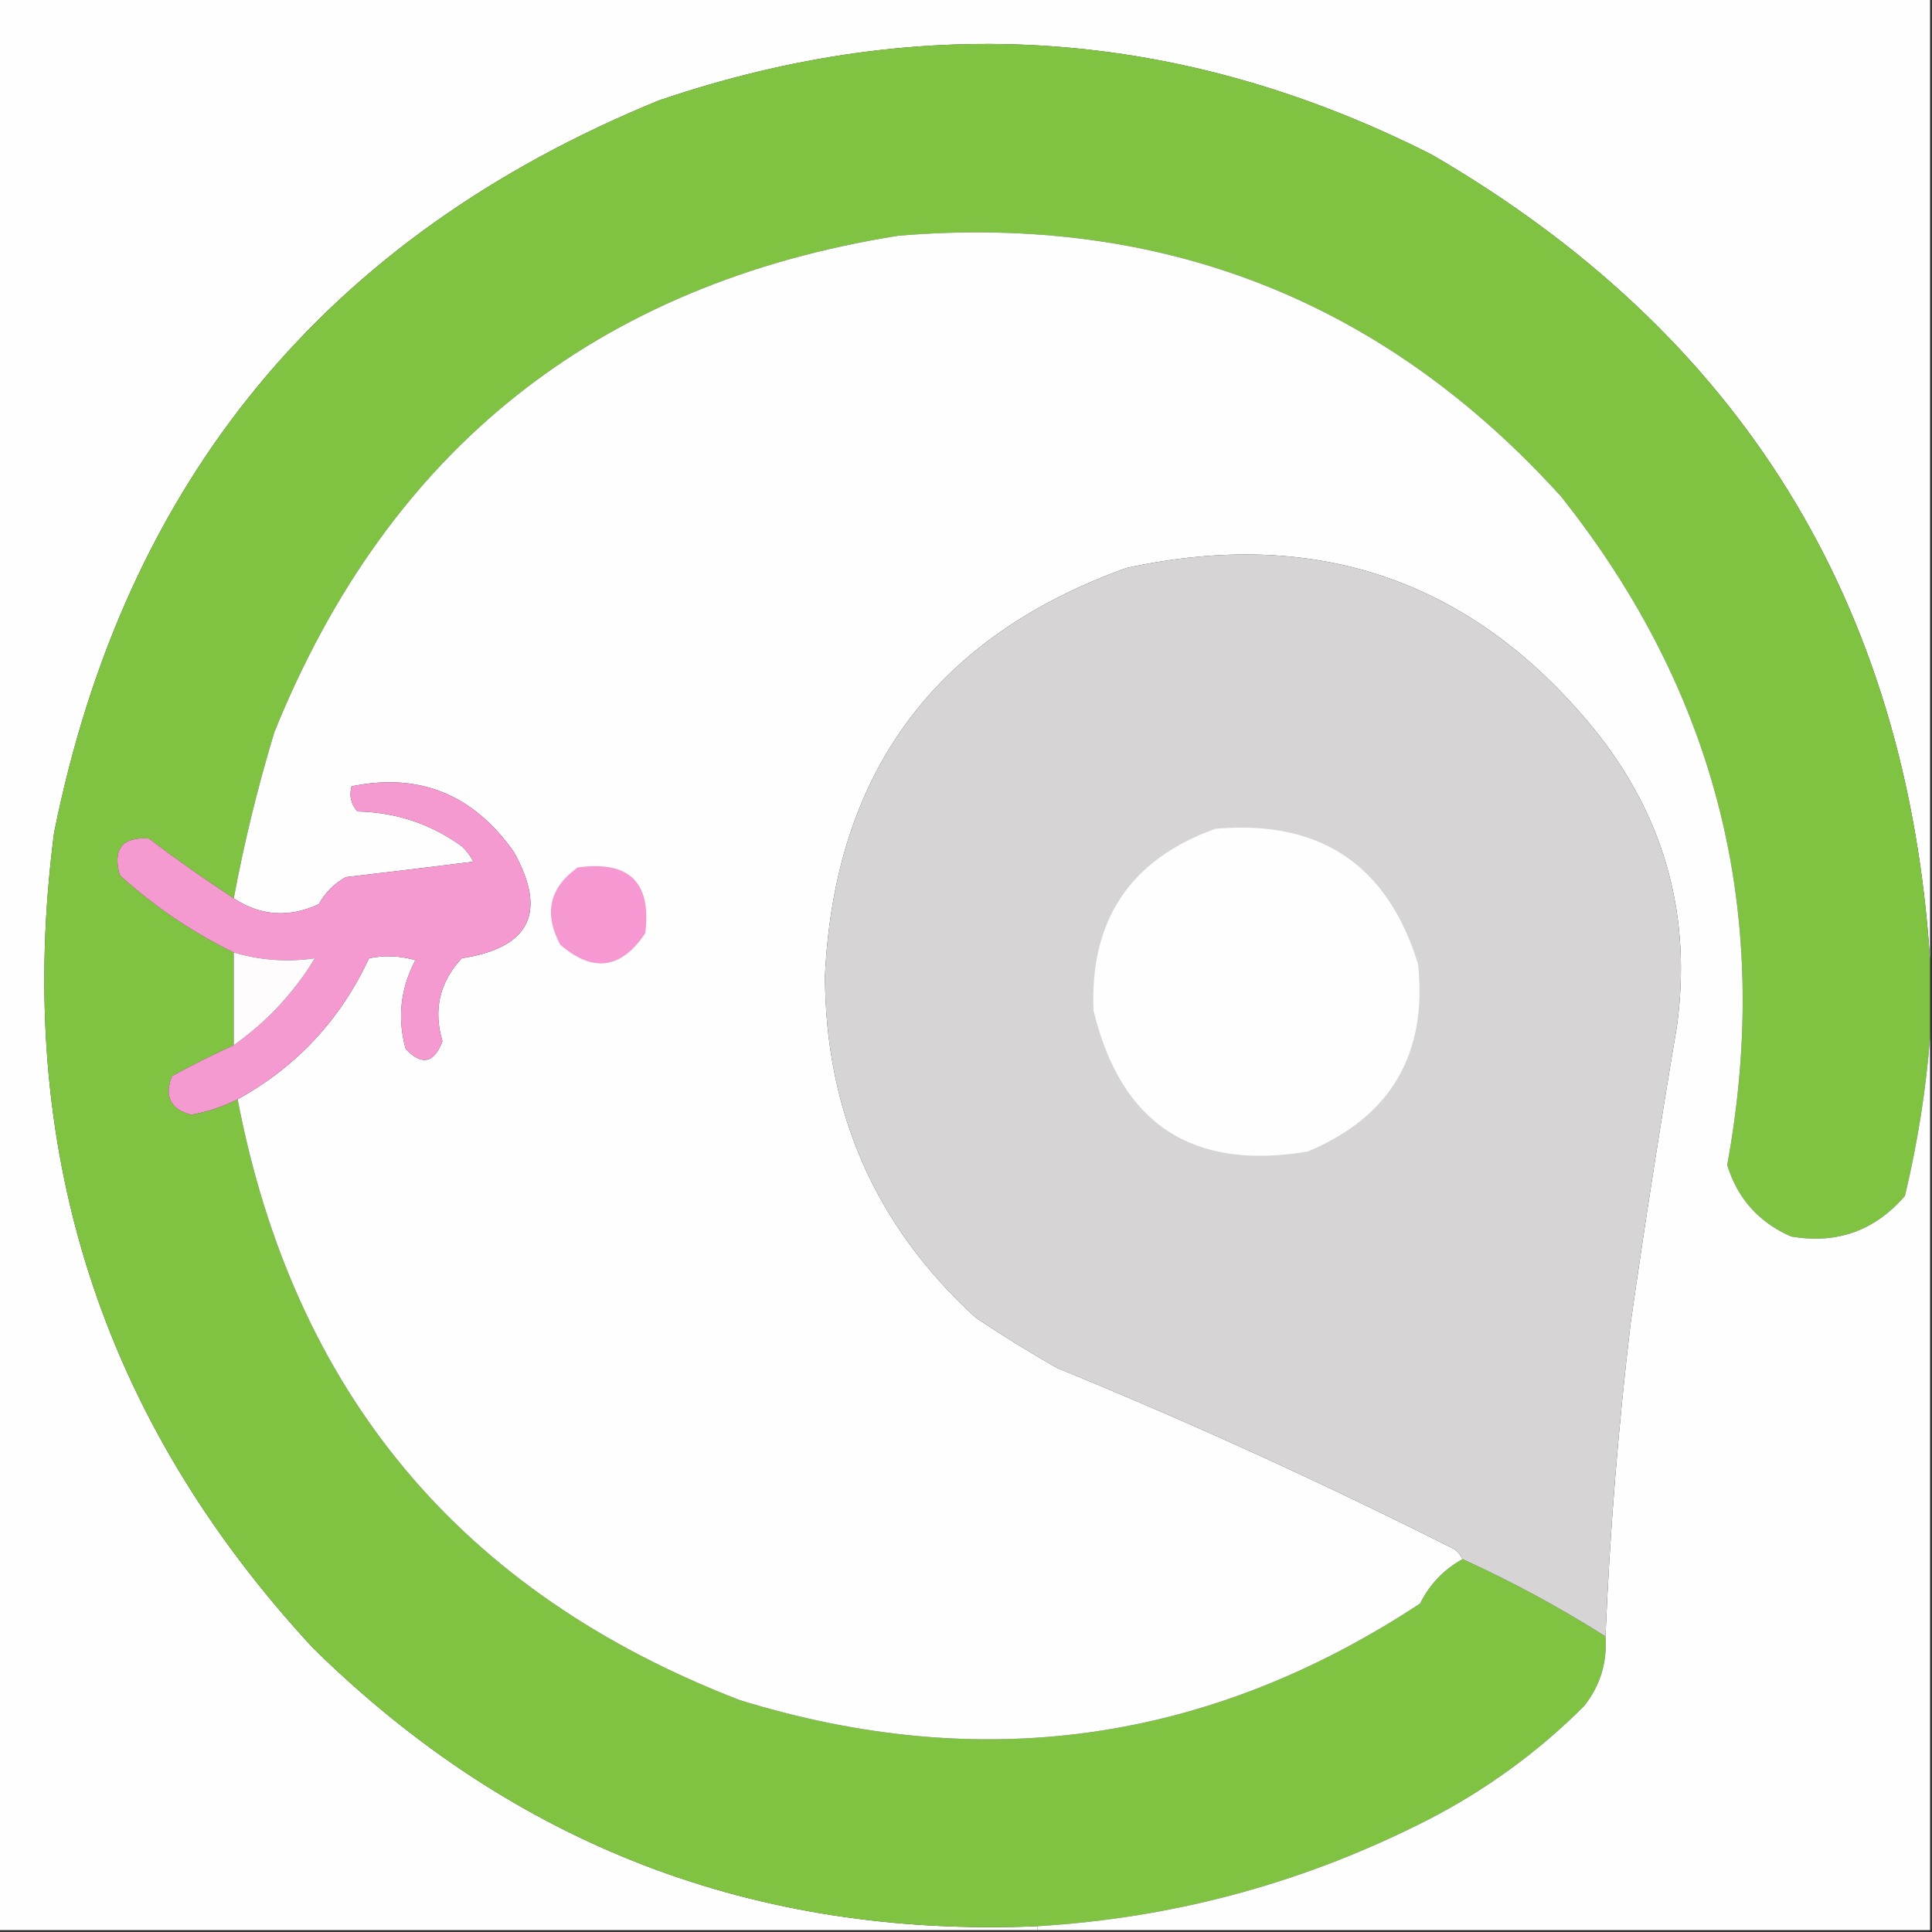<?xml version="1.0" encoding="UTF-8"?>
<!DOCTYPE svg PUBLIC "-//W3C//DTD SVG 1.1//EN" "http://www.w3.org/Graphics/SVG/1.1/DTD/svg11.dtd">
<svg xmlns="http://www.w3.org/2000/svg" version="1.1" width="500px" height="500px" style="shape-rendering:geometricPrecision; text-rendering:geometricPrecision; image-rendering:optimizeQuality; fill-rule:evenodd; clip-rule:evenodd" xmlns:xlink="http://www.w3.org/1999/xlink">
<rect width="100%" height="100%" fill="#333333" stroke="none"/>
<g><path style="opacity:1" fill="#fefefe" d="M -0.5,-0.5 C 166.167,-0.5 332.833,-0.5 499.5,-0.5C 499.5,82.5 499.5,165.5 499.5,248.5C 493.478,155.928 450.478,86.428 370.5,40C 305.822,7.279 239.156,2.613 170.5,26C 84.496,61.151 32.329,124.318 14,215.5C 3.473,296.573 25.806,366.907 81,426.5C 132.893,477.529 195.393,501.529 268.5,498.5C 268.5,498.833 268.5,499.167 268.5,499.5C 178.833,499.5 89.167,499.5 -0.5,499.5C -0.5,332.833 -0.5,166.167 -0.5,-0.5 Z"/></g>
<g><path style="opacity:1" fill="#80c343" d="M 499.5,248.5 C 499.5,255.167 499.5,261.833 499.5,268.5C 498.421,282.207 496.254,295.874 493,309.5C 485.191,318.548 475.358,322.048 463.5,320C 455.151,316.321 449.651,310.154 447,301.5C 458.823,237.124 444.489,179.458 404,128.5C 358.122,77.827 300.955,55.327 232.5,61C 154.417,73.447 100.584,116.28 71,189.5C 66.679,203.779 63.179,218.112 60.5,232.5C 53.02,227.589 45.687,222.422 38.5,217C 31.625,216.552 29.125,219.718 31,226.5C 39.894,234.562 49.727,241.228 60.5,246.5C 60.5,254.5 60.5,262.5 60.5,270.5C 55.039,272.982 49.705,275.649 44.5,278.5C 42.457,283.748 44.124,287.081 49.5,288.5C 53.715,287.721 57.715,286.388 61.5,284.5C 76.04,360.417 119.373,412.25 191.5,440C 254.199,459.331 312.866,450.997 367.5,415C 369.995,410.005 373.662,406.172 378.5,403.5C 391.316,409.326 403.649,415.992 415.5,423.5C 415.983,430.217 414.15,436.217 410,441.5C 398.131,453.373 384.631,463.206 369.5,471C 337.731,487.202 304.065,496.368 268.5,498.5C 195.393,501.529 132.893,477.529 81,426.5C 25.806,366.907 3.473,296.573 14,215.5C 32.329,124.318 84.496,61.151 170.5,26C 239.156,2.613 305.822,7.279 370.5,40C 450.478,86.428 493.478,155.928 499.5,248.5 Z"/></g>
<g><path style="opacity:1" fill="#fefefe" d="M 499.5,268.5 C 499.5,345.5 499.5,422.5 499.5,499.5C 422.5,499.5 345.5,499.5 268.5,499.5C 268.5,499.167 268.5,498.833 268.5,498.5C 304.065,496.368 337.731,487.202 369.5,471C 384.631,463.206 398.131,453.373 410,441.5C 414.15,436.217 415.983,430.217 415.5,423.5C 416.615,396.574 418.782,369.574 422,342.5C 425.672,316.798 429.672,291.131 434,265.5C 437.786,237.641 431.12,212.641 414,190.5C 382.339,150.61 341.505,136.11 291.5,147C 242.02,164.788 216.02,199.954 213.5,252.5C 213.583,287.821 226.583,317.321 252.5,341C 259.332,345.584 266.332,349.917 273.5,354C 308.429,368.297 342.763,383.964 376.5,401C 377.381,401.708 378.047,402.542 378.5,403.5C 373.662,406.172 369.995,410.005 367.5,415C 312.866,450.997 254.199,459.331 191.5,440C 119.373,412.25 76.04,360.417 61.5,284.5C 76.751,276.079 88.085,263.912 95.5,248C 99.541,247.173 103.541,247.34 107.5,248.5C 103.621,255.862 102.788,263.529 105,271.5C 109.182,275.83 112.349,275.163 114.5,269.5C 112.094,261.334 113.761,254.167 119.5,248C 137.185,245.273 141.685,236.106 133,220.5C 122.495,205.566 108.495,199.9 91,203.5C 90.313,205.92 90.813,208.087 92.5,210C 102.488,210.218 111.488,213.218 119.5,219C 120.743,220.154 121.743,221.488 122.5,223C 111.492,224.385 100.492,225.718 89.5,227C 86.5,228.667 84.167,231 82.5,234C 74.809,237.569 67.476,237.069 60.5,232.5C 63.179,218.112 66.679,203.779 71,189.5C 100.584,116.28 154.417,73.447 232.5,61C 300.955,55.327 358.122,77.827 404,128.5C 444.489,179.458 458.823,237.124 447,301.5C 449.651,310.154 455.151,316.321 463.5,320C 475.358,322.048 485.191,318.548 493,309.5C 496.254,295.874 498.421,282.207 499.5,268.5 Z"/></g>
<g><path style="opacity:1" fill="#d6d4d4" d="M 415.5,423.5 C 403.649,415.992 391.316,409.326 378.5,403.5C 378.047,402.542 377.381,401.708 376.5,401C 342.763,383.964 308.429,368.297 273.5,354C 266.332,349.917 259.332,345.584 252.5,341C 226.583,317.321 213.583,287.821 213.5,252.5C 216.02,199.954 242.02,164.788 291.5,147C 341.505,136.11 382.339,150.61 414,190.5C 431.12,212.641 437.786,237.641 434,265.5C 429.672,291.131 425.672,316.798 422,342.5C 418.782,369.574 416.615,396.574 415.5,423.5 Z"/></g>
<g><path style="opacity:1" fill="#f599d1" d="M 61.5,284.5 C 57.715,286.388 53.715,287.721 49.5,288.5C 44.124,287.081 42.457,283.748 44.5,278.5C 49.705,275.649 55.039,272.982 60.5,270.5C 69.045,264.454 76.045,256.954 81.5,248C 74.387,249.035 67.387,248.535 60.5,246.5C 49.727,241.228 39.894,234.562 31,226.5C 29.125,219.718 31.625,216.552 38.5,217C 45.687,222.422 53.02,227.589 60.5,232.5C 67.476,237.069 74.809,237.569 82.5,234C 84.167,231 86.5,228.667 89.5,227C 100.492,225.718 111.492,224.385 122.5,223C 121.743,221.488 120.743,220.154 119.5,219C 111.488,213.218 102.488,210.218 92.5,210C 90.813,208.087 90.313,205.92 91,203.5C 108.495,199.9 122.495,205.566 133,220.5C 141.685,236.106 137.185,245.273 119.5,248C 113.761,254.167 112.094,261.334 114.5,269.5C 112.349,275.163 109.182,275.83 105,271.5C 102.788,263.529 103.621,255.862 107.5,248.5C 103.541,247.34 99.541,247.173 95.5,248C 88.085,263.912 76.751,276.079 61.5,284.5 Z"/></g>
<g><path style="opacity:1" fill="#fefefe" d="M 314.5,214.5 C 341.534,212.056 359.034,223.723 367,249.5C 369.441,272.797 359.941,288.964 338.5,298C 308.588,303.076 290.088,290.909 283,261.5C 282.04,238.072 292.54,222.405 314.5,214.5 Z"/></g>
<g><path style="opacity:1" fill="#f699d2" d="M 149.5,224.5 C 162.822,222.657 168.656,228.324 167,241.5C 160.807,250.813 153.474,251.813 145,244.5C 140.67,236.421 142.17,229.754 149.5,224.5 Z"/></g>
<g><path style="opacity:1" fill="#fefcfd" d="M 60.5,246.5 C 67.387,248.535 74.387,249.035 81.5,248C 76.045,256.954 69.045,264.454 60.5,270.5C 60.5,262.5 60.5,254.5 60.5,246.5 Z"/></g>
</svg>
